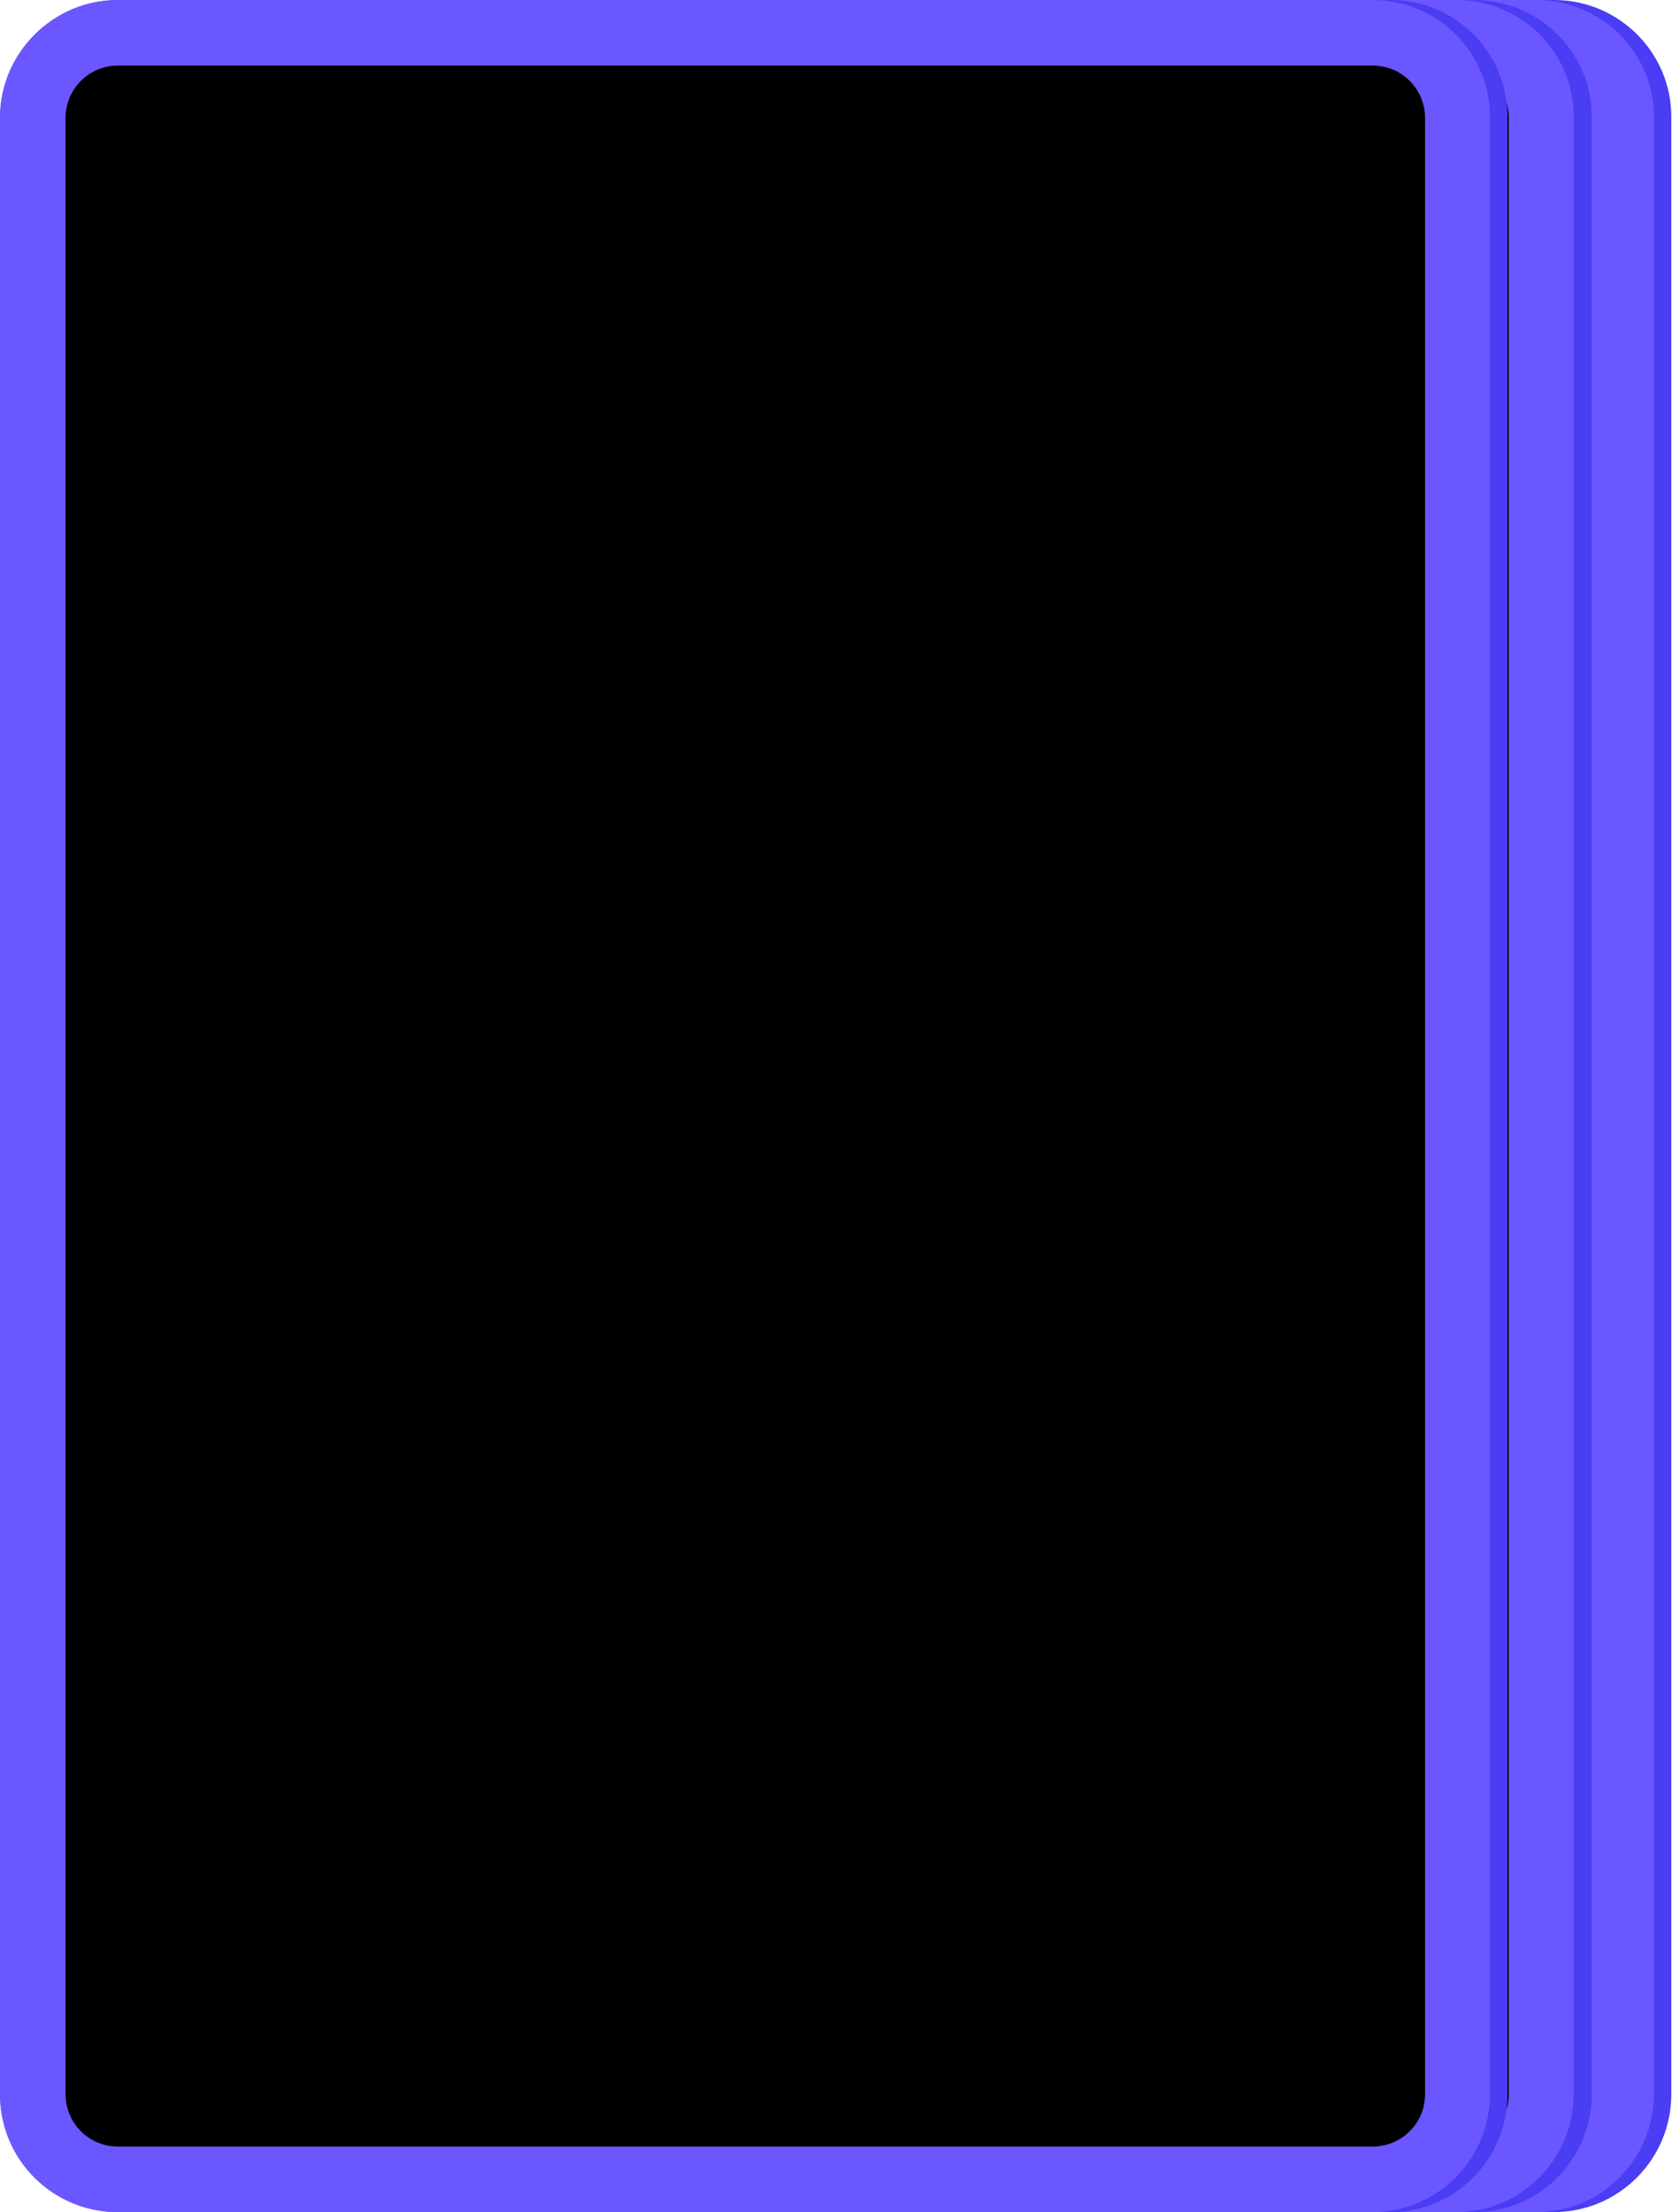 <?xml version="1.0" encoding="utf-8"?>
<!-- Generator: Adobe Illustrator 26.3.1, SVG Export Plug-In . SVG Version: 6.00 Build 0)  -->
<svg version="1.1" id="Layer_1" xmlns="http://www.w3.org/2000/svg" xmlns:xlink="http://www.w3.org/1999/xlink" x="0px" y="0px"
	 viewBox="0 0 239.7 317" style="enable-background:new 0 0 239.7 317;" xml:space="preserve">
<style type="text/css">
	.st0{fill:#4A3DF4;}
	.st1{fill:#6B57FF;}
</style>
<g>
	<g>
		<g>
			<g>
				<path class="st0" d="M222.8,0H42.9C33.6,0,26,7.6,26,16.9v283.2c0,9.4,7.6,16.9,16.9,16.9h179.8c9.4,0,16.9-7.6,16.9-16.9V16.9
					C239.7,7.6,232.1,0,222.8,0L222.8,0z"/>
				<g>
					<g>
						<g>
							<path id="SVGID_00000124155861653676363780000005991466231077741228_" d="M222.1,310.4H38.5c-5.4,0-9.8-4.4-9.8-9.8V16.5
								c0-5.4,4.4-9.8,9.8-9.8h183.7c5.4,0,9.8,4.4,9.8,9.8v284.1C232,306,227.6,310.4,222.1,310.4z"/>
						</g>
						<g>
							<defs>
								<path id="SVGID_1_" d="M222.1,310.4H38.5c-5.4,0-9.8-4.4-9.8-9.8V16.5c0-5.4,4.4-9.8,9.8-9.8h183.7c5.4,0,9.8,4.4,9.8,9.8
									v284.1C232,306,227.6,310.4,222.1,310.4z"/>
							</defs>
							<clipPath id="SVGID_00000083775133091038518860000011668055460664686995_">
								<use xlink:href="#SVGID_1_"  style="overflow:visible;"/>
							</clipPath>
						</g>
					</g>
					<path class="st1" d="M220.2,9.4c4.2,0,7.5,3.4,7.5,7.5v283.2c0,4.2-3.4,7.5-7.5,7.5H40.4c-4.2,0-7.5-3.4-7.5-7.5V16.9
						c0-4.2,3.4-7.5,7.5-7.5H220.2 M220.2,0H40.4C31,0,23.5,7.6,23.5,16.9v283.2c0,9.4,7.6,16.9,16.9,16.9h179.8
						c9.4,0,16.9-7.6,16.9-16.9V16.9C237.2,7.6,229.6,0,220.2,0L220.2,0z"/>
				</g>
			</g>
			<g>
				<path class="st0" d="M211.3,0H31.5c-9.4,0-16.9,7.6-16.9,16.9v283.2c0,9.4,7.6,16.9,16.9,16.9h179.8c9.4,0,16.9-7.6,16.9-16.9
					V16.9C228.3,7.6,220.7,0,211.3,0L211.3,0z"/>
				<g>
					<g>
						<g>
							<path id="SVGID_00000132807405929678419530000002346117107678078630_" d="M210.7,310.4H27.1c-5.4,0-9.8-4.4-9.8-9.8V16.5
								c0-5.4,4.4-9.8,9.8-9.8h183.7c5.4,0,9.8,4.4,9.8,9.8v284.1C220.6,306,216.2,310.4,210.7,310.4z"/>
						</g>
						<g>
							<defs>
								<path id="SVGID_00000160184987206574849730000000636589218971445131_" d="M210.7,310.4H27.1c-5.4,0-9.8-4.4-9.8-9.8V16.5
									c0-5.4,4.4-9.8,9.8-9.8h183.7c5.4,0,9.8,4.4,9.8,9.8v284.1C220.6,306,216.2,310.4,210.7,310.4z"/>
							</defs>
							<clipPath id="SVGID_00000175284461843762038900000002072644667740040111_">
								<use xlink:href="#SVGID_00000160184987206574849730000000636589218971445131_"  style="overflow:visible;"/>
							</clipPath>
						</g>
					</g>
					<path class="st1" d="M208.8,9.4c4.2,0,7.5,3.4,7.5,7.5v283.2c0,4.2-3.4,7.5-7.5,7.5H29c-4.2,0-7.5-3.4-7.5-7.5V16.9
						c0-4.2,3.4-7.5,7.5-7.5H208.8 M208.8,0H29c-9.4,0-17,7.6-17,16.9v283.2c0,9.4,7.6,16.9,16.9,16.9h179.8
						c9.4,0,16.9-7.6,16.9-16.9V16.9C225.7,7.6,218.2,0,208.8,0L208.8,0z"/>
				</g>
			</g>
			<g>
				<path class="st0" d="M199.3,0H19.5c-9.4,0-17,7.6-17,16.9v283.2c0,9.4,7.6,16.9,16.9,16.9h179.8c9.4,0,16.9-7.6,16.9-16.9V16.9
					C216.2,7.6,208.7,0,199.3,0L199.3,0z"/>
				<g>
					<g>
						<g>
							<path id="SVGID_00000090287858684198179540000004003600827512028606_" d="M198.7,310.4H15c-5.4,0-9.8-4.4-9.8-9.8V16.5
								c0-5.4,4.4-9.8,9.8-9.8h183.7c5.4,0,9.8,4.4,9.8,9.8v284.1C208.5,306,204.1,310.4,198.7,310.4z"/>
						</g>
						<g>
							<defs>
								<path id="SVGID_00000137124658173244005250000001570471980176902584_" d="M198.7,310.4H15c-5.4,0-9.8-4.4-9.8-9.8V16.5
									c0-5.4,4.4-9.8,9.8-9.8h183.7c5.4,0,9.8,4.4,9.8,9.8v284.1C208.5,306,204.1,310.4,198.7,310.4z"/>
							</defs>
							<clipPath id="SVGID_00000183211250121359006780000012095155157455130271_">
								<use xlink:href="#SVGID_00000137124658173244005250000001570471980176902584_"  style="overflow:visible;"/>
							</clipPath>
						</g>
					</g>
					<path class="st1" d="M196.8,9.4c4.2,0,7.5,3.4,7.5,7.5v283.2c0,4.2-3.4,7.5-7.5,7.5H16.9c-4.2,0-7.5-3.4-7.5-7.5V16.9
						c0-4.2,3.4-7.5,7.5-7.5H196.8 M196.8,0H16.9C7.6,0,0,7.6,0,16.9v283.2c0,9.4,7.6,16.9,16.9,16.9h179.8
						c9.4,0,16.9-7.6,16.9-16.9V16.9C213.7,7.6,206.1,0,196.8,0L196.8,0z"/>
				</g>
			</g>
		</g>
	</g>
	<g>
		<g>
			<path class="st0" d="M199.3,0H19.5c-9.4,0-17,7.6-17,16.9v283.2c0,9.4,7.6,16.9,16.9,16.9h179.8c9.4,0,16.9-7.6,16.9-16.9V16.9
				C216.2,7.6,208.7,0,199.3,0L199.3,0z"/>
			<g>
				<g>
					<g>
						<path id="SVGID_00000042700269133867122730000014673477397216200357_" d="M198.7,310.4H15c-5.4,0-9.8-4.4-9.8-9.8V16.5
							c0-5.4,4.4-9.8,9.8-9.8h183.7c5.4,0,9.8,4.4,9.8,9.8v284.1C208.5,306,204.1,310.4,198.7,310.4z"/>
					</g>
					<g>
						<defs>
							<path id="SVGID_00000166673330112290663060000008801000335974621624_" d="M198.7,310.4H15c-5.4,0-9.8-4.4-9.8-9.8V16.5
								c0-5.4,4.4-9.8,9.8-9.8h183.7c5.4,0,9.8,4.4,9.8,9.8v284.1C208.5,306,204.1,310.4,198.7,310.4z"/>
						</defs>
						<clipPath id="SVGID_00000158008810890468866730000014557520079315367309_">
							<use xlink:href="#SVGID_00000166673330112290663060000008801000335974621624_"  style="overflow:visible;"/>
						</clipPath>
					</g>
				</g>
				<path class="st1" d="M196.8,9.4c4.2,0,7.5,3.4,7.5,7.5v283.2c0,4.2-3.4,7.5-7.5,7.5H16.9c-4.2,0-7.5-3.4-7.5-7.5V16.9
					c0-4.2,3.4-7.5,7.5-7.5H196.8 M196.8,0H16.9C7.6,0,0,7.6,0,16.9v283.2c0,9.4,7.6,16.9,16.9,16.9h179.8c9.4,0,16.9-7.6,16.9-16.9
					V16.9C213.7,7.6,206.1,0,196.8,0L196.8,0z"/>
			</g>
		</g>
	</g>
</g>
</svg>
